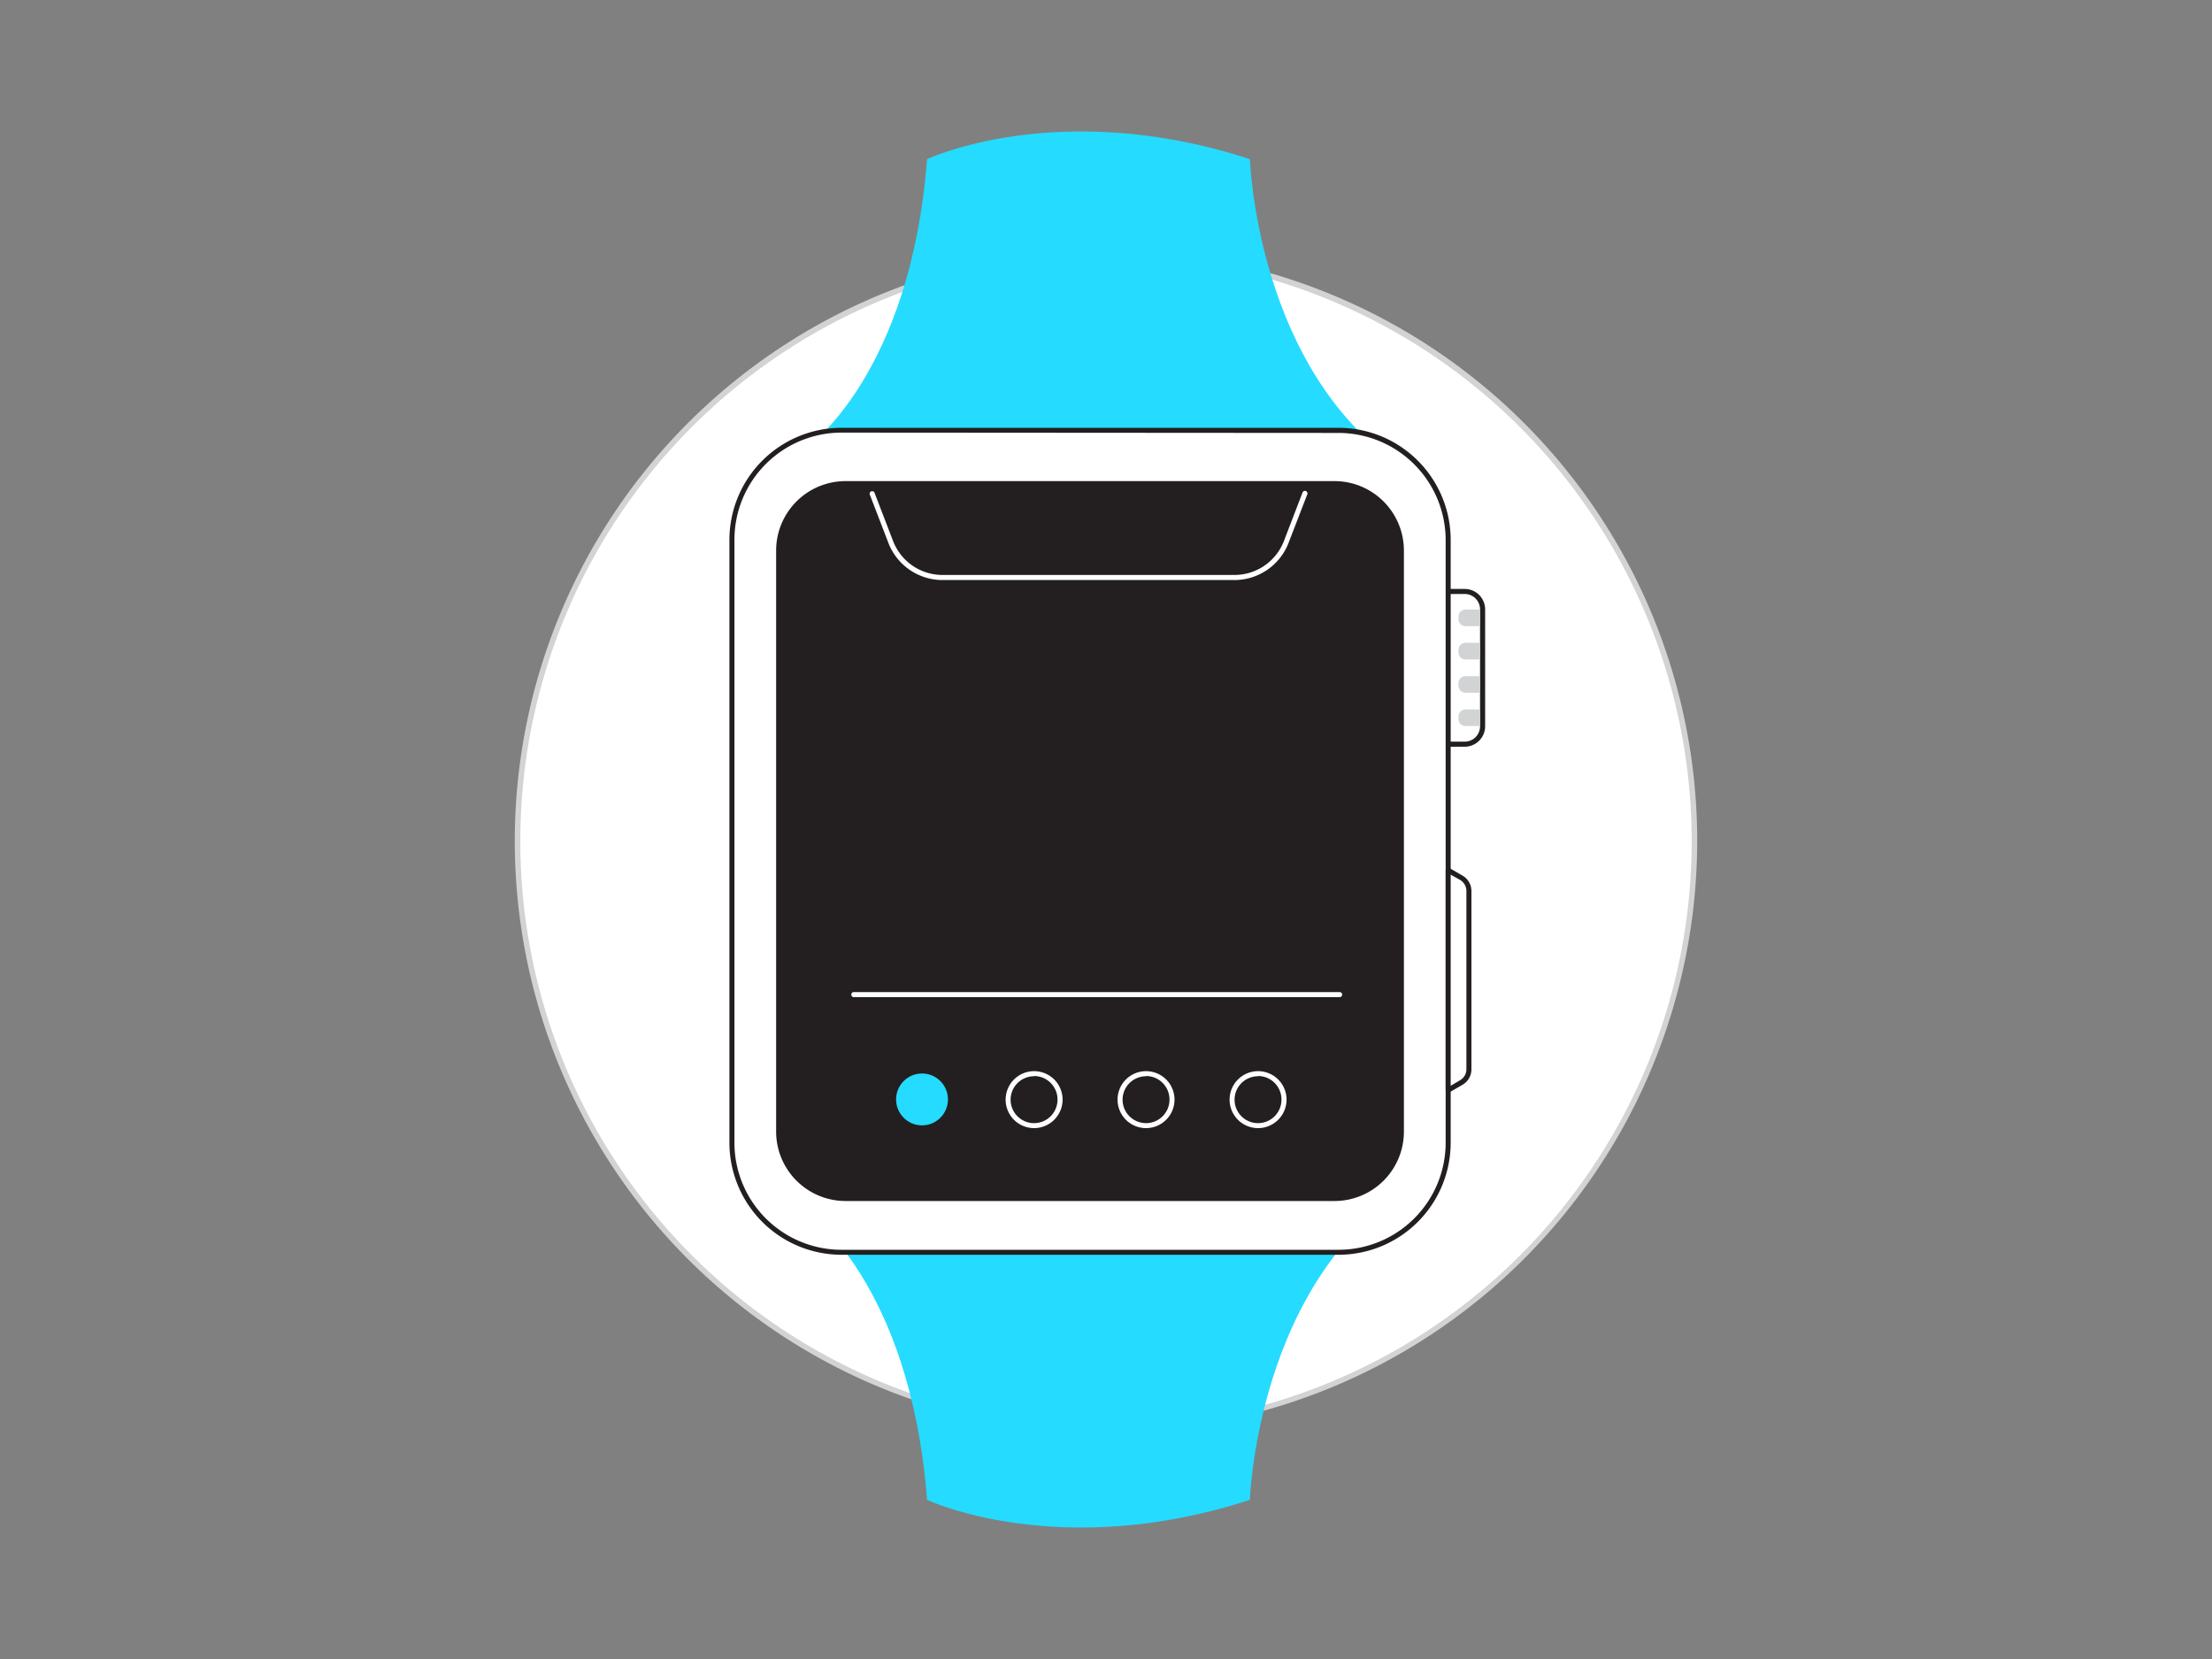 <svg xmlns="http://www.w3.org/2000/svg" viewBox="0 0 400 300"><rect x="0" y="0" width="400" height="300" fill="#808080" stroke="none"/><g id="_218_iwatch_flatline" data-name="#218_iwatch_flatline"><circle cx="200" cy="152.11" r="106.41" fill="#fff"/><path d="M200,259A106.91,106.91,0,1,1,306.91,152.11,107,107,0,0,1,200,259ZM200,46.2A105.91,105.91,0,1,0,305.91,152.11,106,106,0,0,0,200,46.2Z" fill="#d1d3d4"/><path d="M146.06,80.78s18.58-13,21.58-52c0,0,23.84-11.27,58.38,0,0,0,1.13,35.1,24.4,53.4Z" fill="#25dbff"/><path d="M146.06,219.22s18.58,12.95,21.58,52c0,0,23.84,11.27,58.38,0,0,0,1.13-35.1,24.4-53.4Z" fill="#25dbff"/><path d="M261.87,107.41h3a2.78,2.78,0,0,1,2.78,2.78v21.14a2.78,2.78,0,0,1-2.78,2.78h-3a0,0,0,0,1,0,0v-26.7A0,0,0,0,1,261.87,107.41Z" fill="#fff"/><path d="M264.86,107.41a2.78,2.78,0,0,1,2.78,2.78v21.14a2.77,2.77,0,0,1-2.78,2.78h-3v-26.7h3m0-.91h-3a.91.91,0,0,0-.91.91v26.7a.92.92,0,0,0,.91.92h3a3.7,3.7,0,0,0,3.7-3.7V110.19a3.7,3.7,0,0,0-3.7-3.69Z" fill="#231f20"/><path d="M265,110.23h2.63a0,0,0,0,1,0,0v3a0,0,0,0,1,0,0H265a1.26,1.26,0,0,1-1.26-1.26v-.48A1.26,1.26,0,0,1,265,110.23Z" fill="#d1d3d4"/><path d="M265,116.25h2.63a0,0,0,0,1,0,0v3a0,0,0,0,1,0,0H265a1.26,1.26,0,0,1-1.26-1.26v-.48A1.26,1.26,0,0,1,265,116.25Z" fill="#d1d3d4"/><path d="M265,122.27h2.63a0,0,0,0,1,0,0v3a0,0,0,0,1,0,0H265a1.26,1.26,0,0,1-1.26-1.26v-.48A1.26,1.26,0,0,1,265,122.27Z" fill="#d1d3d4"/><path d="M265,128.29h2.63a0,0,0,0,1,0,0v3a0,0,0,0,1,0,0H265a1.26,1.26,0,0,1-1.26-1.26v-.48A1.26,1.26,0,0,1,265,128.29Z" fill="#d1d3d4"/><rect x="132.36" y="77.78" width="129.52" height="148.66" rx="19.81" fill="#fff"/><path d="M242.06,226.9h-89.9a20.29,20.29,0,0,1-20.26-20.27v-109a20.29,20.29,0,0,1,20.26-20.27h89.9a20.29,20.29,0,0,1,20.27,20.27v109A20.29,20.29,0,0,1,242.06,226.9ZM152.16,78.23a19.38,19.38,0,0,0-19.35,19.36v109A19.37,19.37,0,0,0,152.16,226h89.9a19.38,19.38,0,0,0,19.36-19.35v-109a19.39,19.39,0,0,0-19.36-19.36Z" fill="#231f20"/><rect x="140.85" y="87.53" width="112.52" height="129.15" rx="12.04" fill="#231f20"/><path d="M241.33,217.18H152.9a12.56,12.56,0,0,1-12.55-12.54V99.58A12.56,12.56,0,0,1,152.9,87h88.43a12.56,12.56,0,0,1,12.54,12.55V204.64A12.55,12.55,0,0,1,241.33,217.18ZM152.9,88a11.56,11.56,0,0,0-11.55,11.55V204.64a11.55,11.55,0,0,0,11.55,11.54h88.43a11.54,11.54,0,0,0,11.54-11.54V99.58A11.55,11.55,0,0,0,241.33,88Z" fill="#231f20"/><circle cx="166.73" cy="198.81" r="4.69" fill="#25dbff"/><path d="M187,204a5.15,5.15,0,1,1,5.15-5.15A5.16,5.16,0,0,1,187,204Zm0-9.38a4.24,4.24,0,1,0,4.23,4.23A4.24,4.24,0,0,0,187,194.58Z" fill="#fff"/><path d="M207.24,204a5.15,5.15,0,1,1,5.15-5.15A5.16,5.16,0,0,1,207.24,204Zm0-9.38a4.24,4.24,0,1,0,4.24,4.23A4.24,4.24,0,0,0,207.24,194.58Z" fill="#fff"/><path d="M227.5,204a5.15,5.15,0,1,1,5.15-5.15A5.16,5.16,0,0,1,227.5,204Zm0-9.38a4.24,4.24,0,1,0,4.23,4.23A4.24,4.24,0,0,0,227.5,194.58Z" fill="#fff"/><path d="M223.27,104.89H170.4a10.49,10.49,0,0,1-9.74-6.69l-3.39-8.81a.46.46,0,0,1,.85-.33l3.39,8.81a9.57,9.57,0,0,0,8.89,6.1h52.87a9.59,9.59,0,0,0,8.89-6.1l3.38-8.81a.46.46,0,0,1,.86.33L233,98.2A10.5,10.5,0,0,1,223.27,104.89Z" fill="#fff"/><path d="M264.26,195.75l-2.39,1.39V157.37l2.39,1.38a2.73,2.73,0,0,1,1.37,2.37v32.27A2.73,2.73,0,0,1,264.26,195.75Z" fill="#fff"/><path d="M261.87,197.59a.49.49,0,0,1-.23-.06.44.44,0,0,1-.22-.39V157.37a.45.45,0,0,1,.22-.4.47.47,0,0,1,.46,0l2.39,1.38a3.21,3.21,0,0,1,1.59,2.77v32.26a3.21,3.21,0,0,1-1.59,2.77l-2.39,1.38A.46.46,0,0,1,261.87,197.59Zm.46-39.43v38.18l1.7-1h0a2.3,2.3,0,0,0,1.14-2V161.12a2.31,2.31,0,0,0-1.14-2Z" fill="#231f20"/><path d="M242.18,180.31H154.33a.46.46,0,0,1,0-.91h87.85a.46.46,0,1,1,0,.91Z" fill="#fff"/></g></svg>